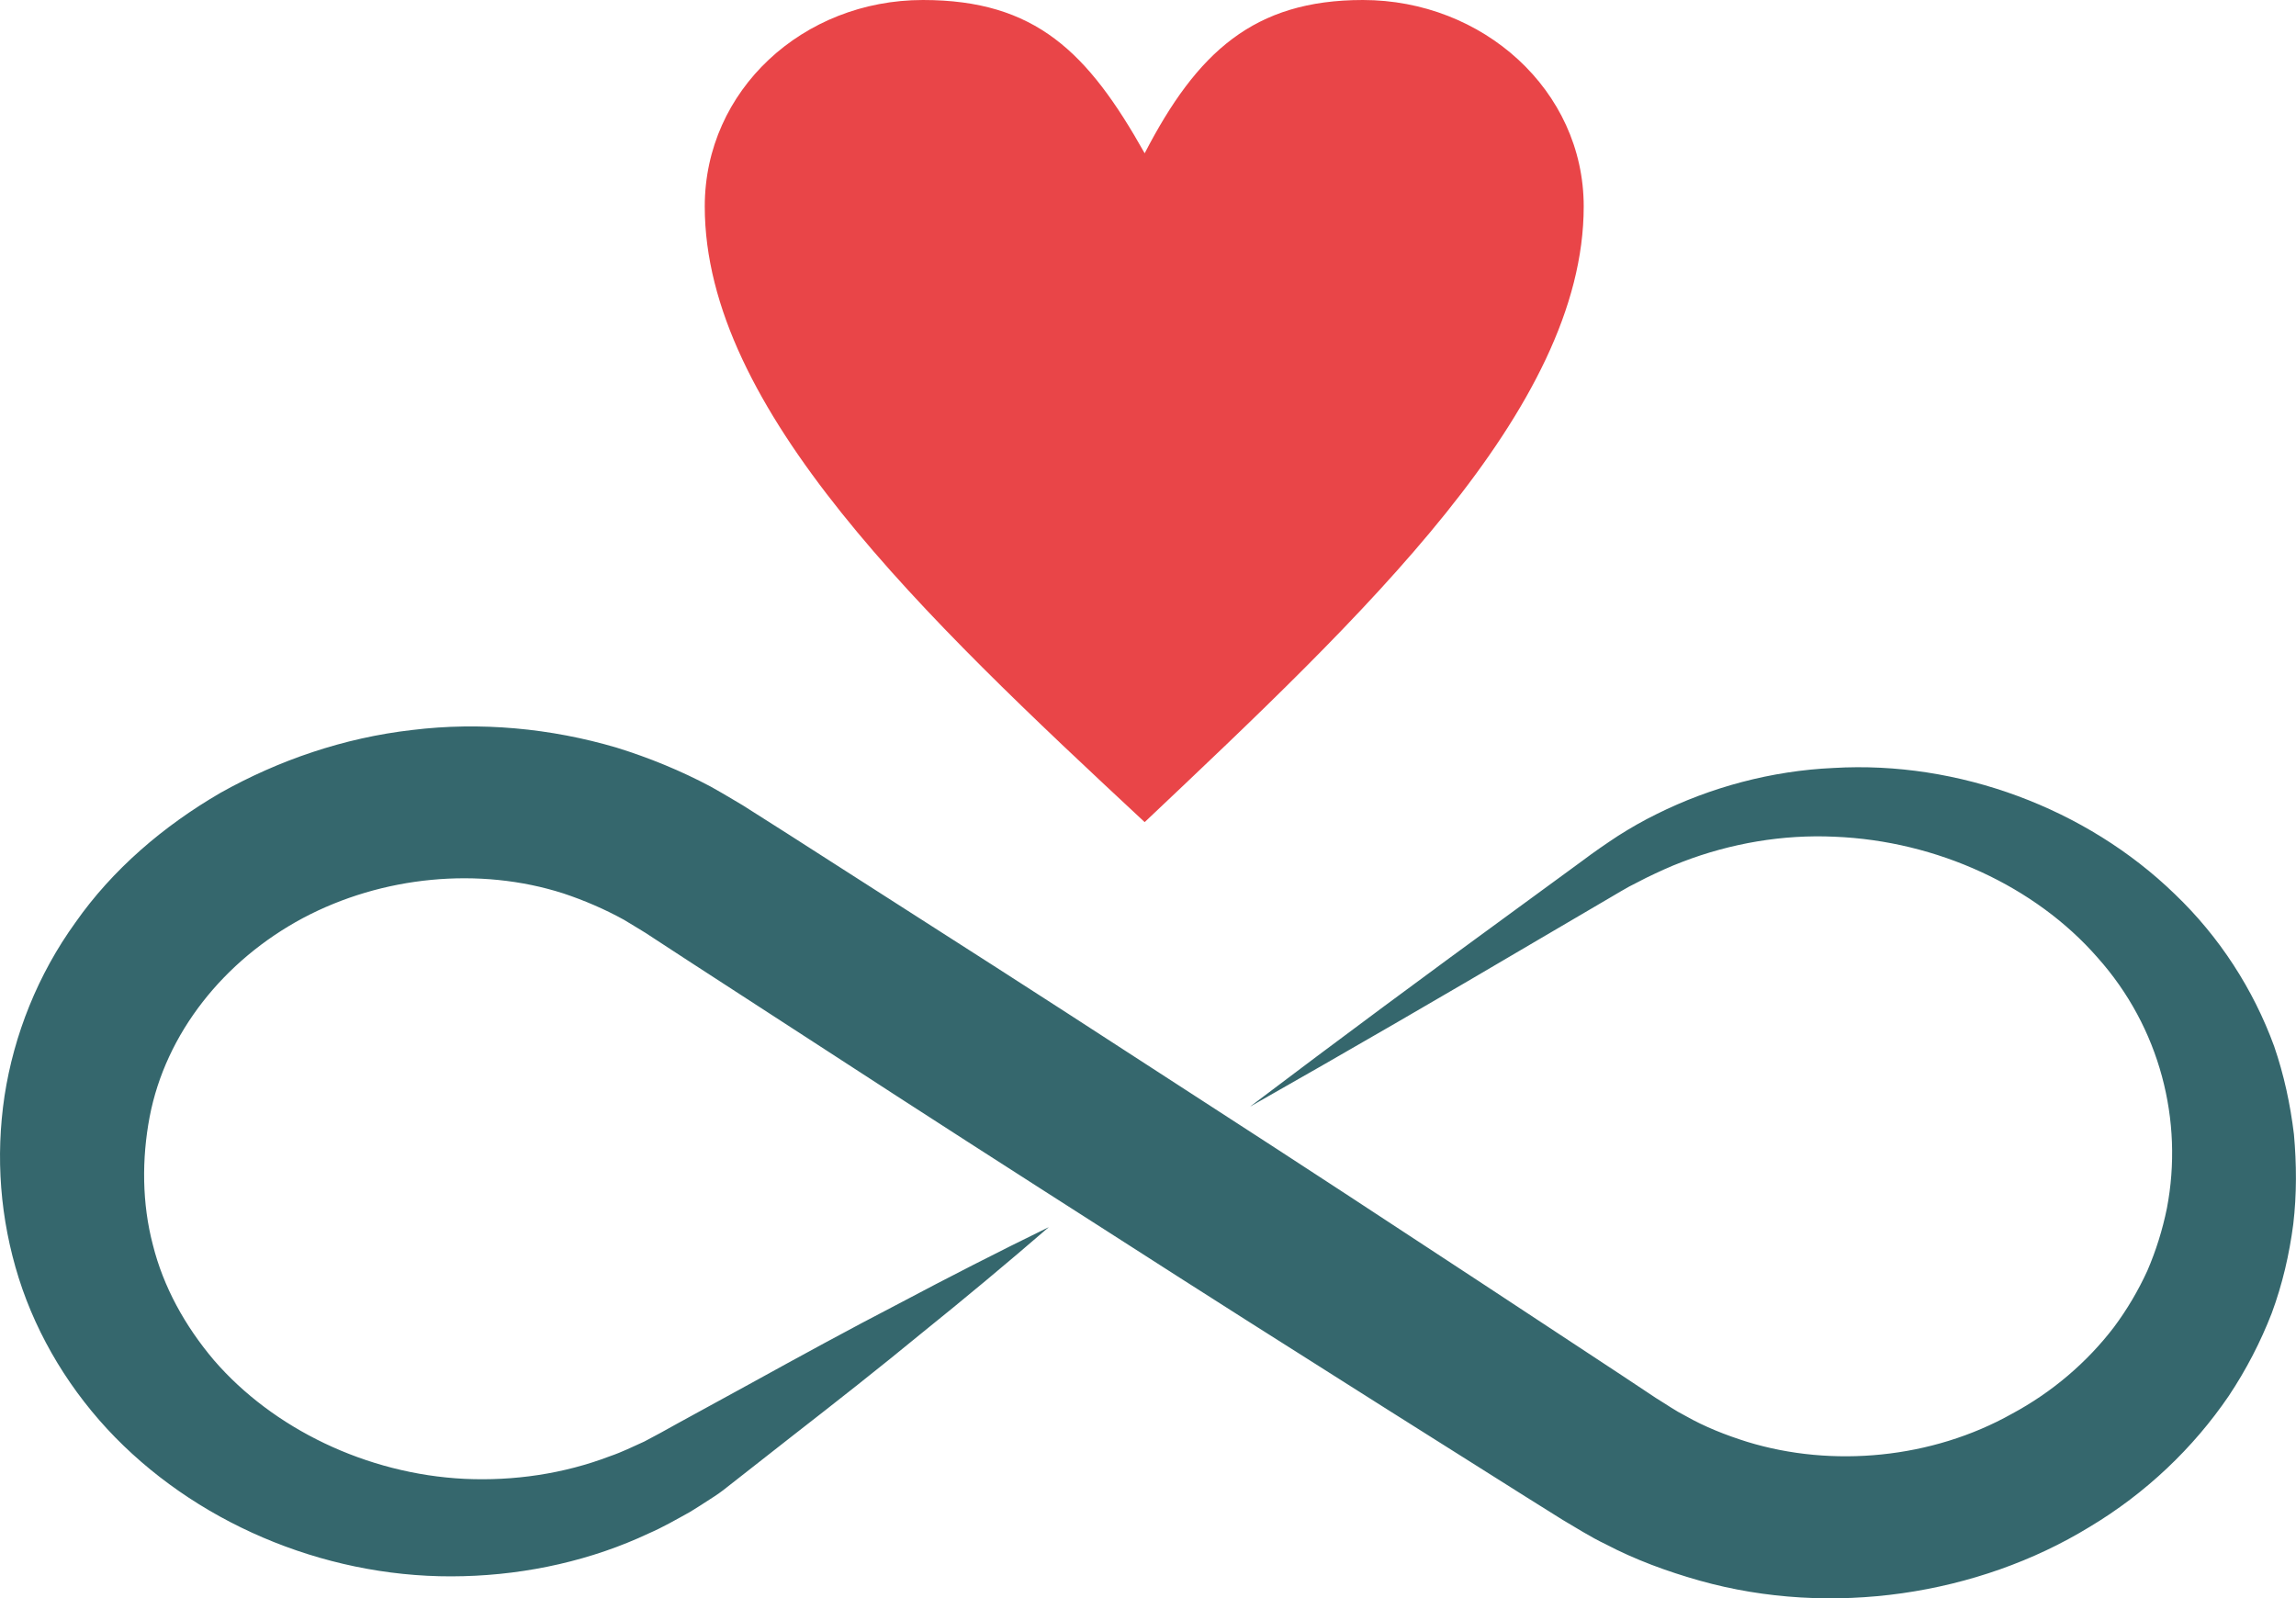<?xml version="1.0" encoding="UTF-8"?><svg id="Capa_1" xmlns="http://www.w3.org/2000/svg" xmlns:xlink="http://www.w3.org/1999/xlink" viewBox="0 0 344.68 239.93"><defs><style>.cls-1{fill:#e94548;}.cls-2{clip-path:url(#clippath);}.cls-3{fill:none;}.cls-4{fill:#35676d;}</style><clipPath id="clippath"><rect class="cls-3" width="344.68" height="239.93"/></clipPath></defs><g class="cls-2"><path class="cls-1" d="M171.84,23.01C179.69,7.85,188.22,0,204.6,0,222.59,0,237.75,13.53,237.75,30.99c0,30.45-33.16,61.44-65.91,92.43-33.29-30.99-66.04-61.98-66.04-92.43C105.8,13.53,120.55,0,138.55,0,155.47,0,163.32,7.85,171.84,23.01"/><path class="cls-4" d="M187.71,166.09c13.2-9.98,26.5-19.83,39.88-29.58l10.02-7.33c1.61-1.22,3.4-2.45,5.28-3.69,1.87-1.19,3.81-2.3,5.83-3.29,8.04-4,17.18-6.49,26.53-6.91,18.77-1.11,37.95,6.05,51.23,18.93,6.7,6.4,11.8,14.3,14.92,22.85,1.48,4.3,2.43,8.74,2.97,13.21,.4,4.47,.43,8.98-.1,13.5-.59,4.51-1.62,9-3.23,13.35-1.68,4.33-3.84,8.51-6.46,12.44-5.32,7.81-12.46,14.62-20.91,19.67-16.72,10.22-38.73,13.61-58.51,8.05-4.9-1.38-9.71-3.15-14.14-5.48-2.23-1.06-4.44-2.48-6.41-3.63l-5.29-3.31-21.09-13.3c-14.05-8.88-28.09-17.77-42.06-26.76-14-8.95-27.98-17.92-41.89-26.98l-20.89-13.55-5.21-3.4-1.3-.85-1.08-.66-2.13-1.29c-2.9-1.6-5.95-2.91-9.1-3.96-12.6-4.04-27.19-2.62-39.09,3.7-11.86,6.35-20.62,17.28-23.02,29.87-1.19,6.28-1.15,12.98,.49,19.2,1.57,6.28,4.8,12.15,9.17,17.31,8.84,10.24,22.89,17.09,37.63,17.81,7.35,.34,14.86-.74,21.82-3.4,1.77-.6,3.44-1.43,5.15-2.2,1.69-.9,3.14-1.66,5.05-2.75l11.02-6.03c7.33-4.04,14.68-8.06,22.15-11.93,7.42-3.94,14.92-7.77,22.51-11.48-6.26,5.41-12.62,10.71-19.07,15.9-6.39,5.26-12.9,10.37-19.43,15.45l-9.77,7.66c-.78,.64-1.65,1.25-2.67,1.89-.97,.62-1.94,1.27-2.93,1.86-2.03,1.12-4.04,2.29-6.19,3.22-8.49,4-18.1,6.17-27.79,6.42-19.47,.56-38.99-7.25-52.3-20.83-6.64-6.79-11.67-15.04-14.48-23.9C.01,182.97-.69,173.69,.68,164.52c1.41-9.18,5-18.22,10.65-26.04,5.54-7.91,13.17-14.47,21.79-19.47,8.71-4.88,18.5-8.25,28.75-9.42,10.23-1.26,20.82-.27,30.7,2.65,4.91,1.52,9.65,3.47,14.11,5.84,1.1,.6,2.17,1.25,3.25,1.88l1.6,.95,1.32,.84,5.26,3.34,20.98,13.44c14.01,8.94,27.94,17.96,41.87,27.01,13.95,9.01,27.83,18.11,41.7,27.23l20.79,13.69,5.18,3.44c1.61,.98,2.86,1.88,4.39,2.65,2.91,1.66,6.05,2.89,9.26,3.9,12.81,3.93,27.74,2.53,39.74-4.2,6.04-3.24,11.29-7.73,15.31-12.99,1.98-2.65,3.66-5.5,5.03-8.49,1.3-3.01,2.28-6.15,2.94-9.39,2.51-13.1-1.01-27.12-10.45-37.67-9.3-10.63-24.03-17.48-39.45-18.1-7.71-.36-15.56,.97-22.86,3.78-1.83,.69-3.61,1.52-5.37,2.37l-2.61,1.34c-.88,.48-1.8,1.04-2.69,1.56l-10.79,6.33c-14.36,8.47-28.81,16.85-43.35,25.1"/></g></svg>